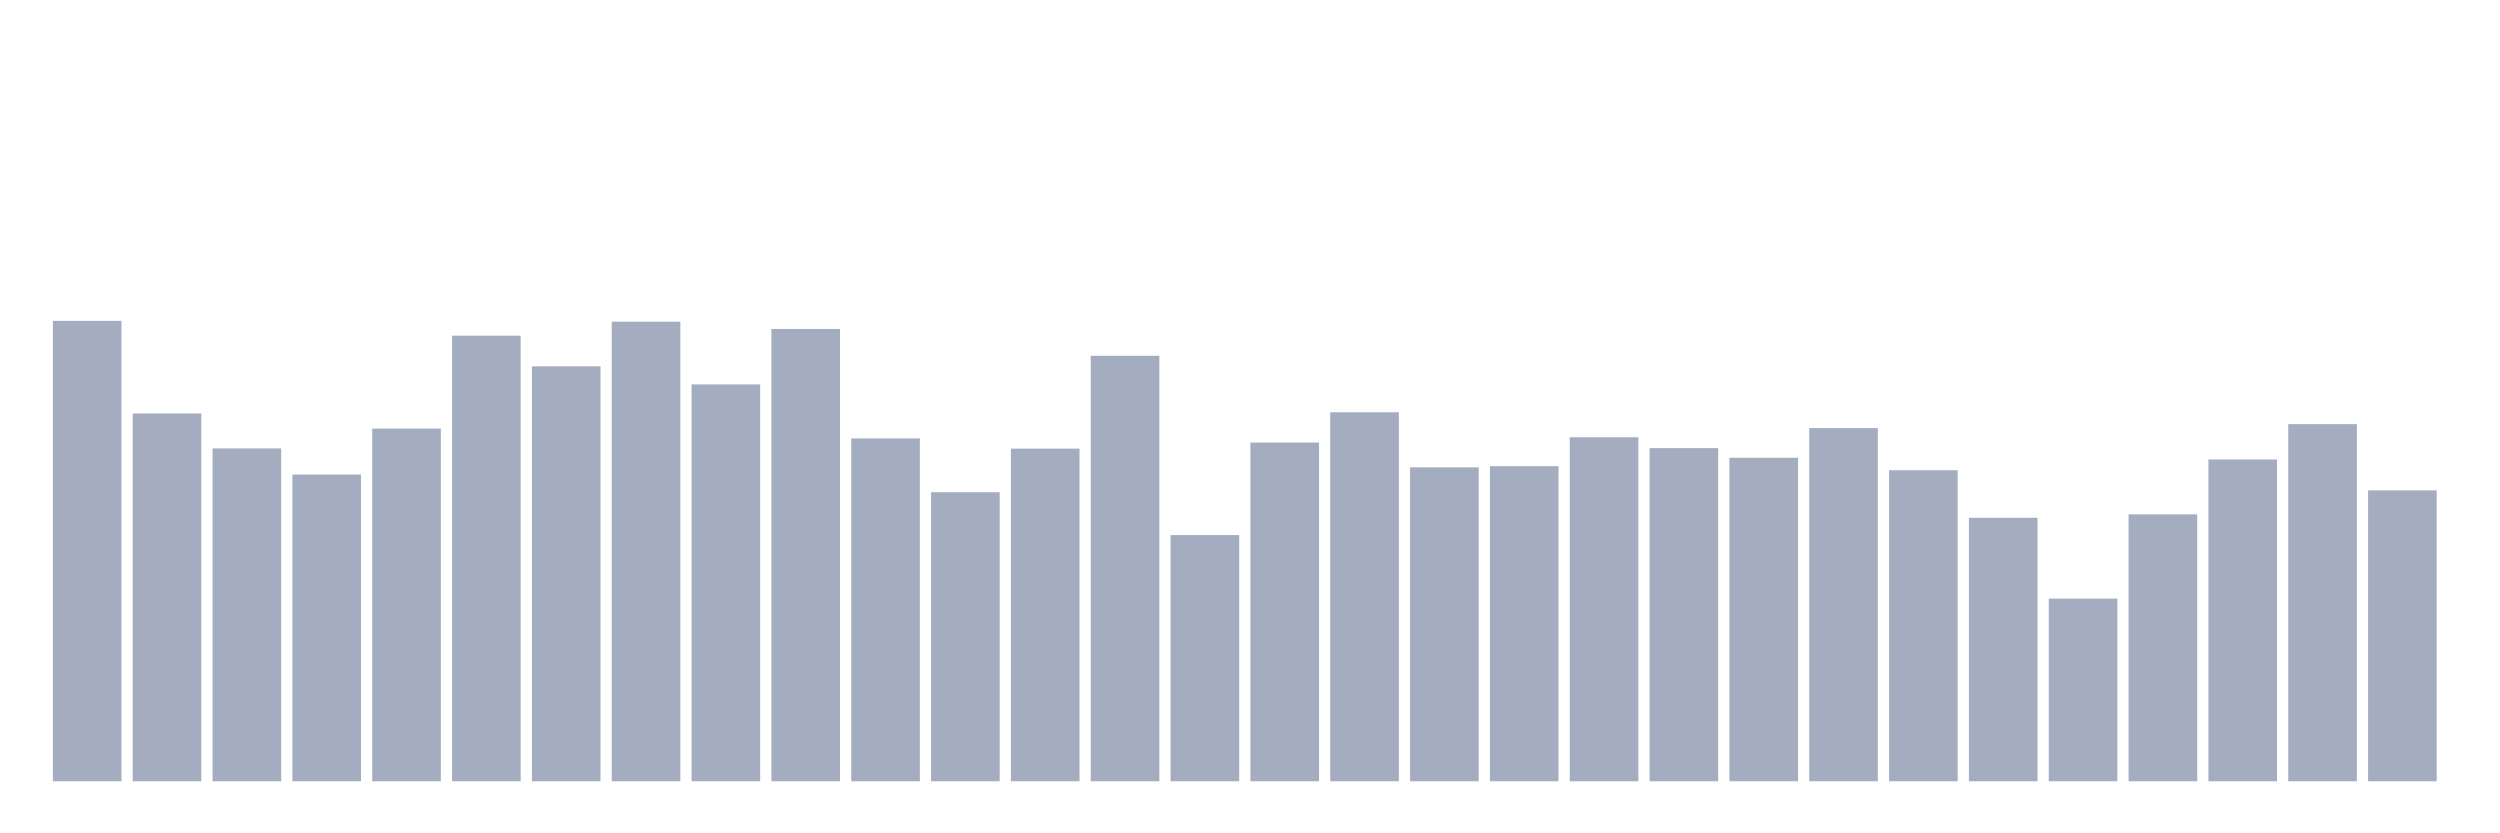 <svg xmlns="http://www.w3.org/2000/svg" viewBox="0 0 480 160"><g transform="translate(10,10)"><rect class="bar" x="0.153" width="13.175" y="51.604" height="88.396" fill="rgb(164,173,192)"></rect><rect class="bar" x="15.482" width="13.175" y="69.386" height="70.614" fill="rgb(164,173,192)"></rect><rect class="bar" x="30.81" width="13.175" y="76.095" height="63.905" fill="rgb(164,173,192)"></rect><rect class="bar" x="46.138" width="13.175" y="81.117" height="58.883" fill="rgb(164,173,192)"></rect><rect class="bar" x="61.466" width="13.175" y="72.29" height="67.71" fill="rgb(164,173,192)"></rect><rect class="bar" x="76.794" width="13.175" y="54.45" height="85.55" fill="rgb(164,173,192)"></rect><rect class="bar" x="92.123" width="13.175" y="60.33" height="79.67" fill="rgb(164,173,192)"></rect><rect class="bar" x="107.451" width="13.175" y="51.761" height="88.239" fill="rgb(164,173,192)"></rect><rect class="bar" x="122.779" width="13.175" y="63.807" height="76.193" fill="rgb(164,173,192)"></rect><rect class="bar" x="138.107" width="13.175" y="53.163" height="86.837" fill="rgb(164,173,192)"></rect><rect class="bar" x="153.436" width="13.175" y="74.178" height="65.822" fill="rgb(164,173,192)"></rect><rect class="bar" x="168.764" width="13.175" y="84.507" height="55.493" fill="rgb(164,173,192)"></rect><rect class="bar" x="184.092" width="13.175" y="76.138" height="63.862" fill="rgb(164,173,192)"></rect><rect class="bar" x="199.42" width="13.175" y="58.313" height="81.687" fill="rgb(164,173,192)"></rect><rect class="bar" x="214.748" width="13.175" y="92.733" height="47.267" fill="rgb(164,173,192)"></rect><rect class="bar" x="230.077" width="13.175" y="74.965" height="65.035" fill="rgb(164,173,192)"></rect><rect class="bar" x="245.405" width="13.175" y="69.157" height="70.843" fill="rgb(164,173,192)"></rect><rect class="bar" x="260.733" width="13.175" y="79.729" height="60.271" fill="rgb(164,173,192)"></rect><rect class="bar" x="276.061" width="13.175" y="79.5" height="60.5" fill="rgb(164,173,192)"></rect><rect class="bar" x="291.39" width="13.175" y="73.949" height="66.051" fill="rgb(164,173,192)"></rect><rect class="bar" x="306.718" width="13.175" y="76.038" height="63.962" fill="rgb(164,173,192)"></rect><rect class="bar" x="322.046" width="13.175" y="77.884" height="62.116" fill="rgb(164,173,192)"></rect><rect class="bar" x="337.374" width="13.175" y="72.19" height="67.81" fill="rgb(164,173,192)"></rect><rect class="bar" x="352.702" width="13.175" y="80.287" height="59.713" fill="rgb(164,173,192)"></rect><rect class="bar" x="368.031" width="13.175" y="89.414" height="50.586" fill="rgb(164,173,192)"></rect><rect class="bar" x="383.359" width="13.175" y="104.936" height="35.064" fill="rgb(164,173,192)"></rect><rect class="bar" x="398.687" width="13.175" y="88.756" height="51.244" fill="rgb(164,173,192)"></rect><rect class="bar" x="414.015" width="13.175" y="78.213" height="61.787" fill="rgb(164,173,192)"></rect><rect class="bar" x="429.344" width="13.175" y="71.432" height="68.568" fill="rgb(164,173,192)"></rect><rect class="bar" x="444.672" width="13.175" y="84.15" height="55.85" fill="rgb(164,173,192)"></rect></g></svg>